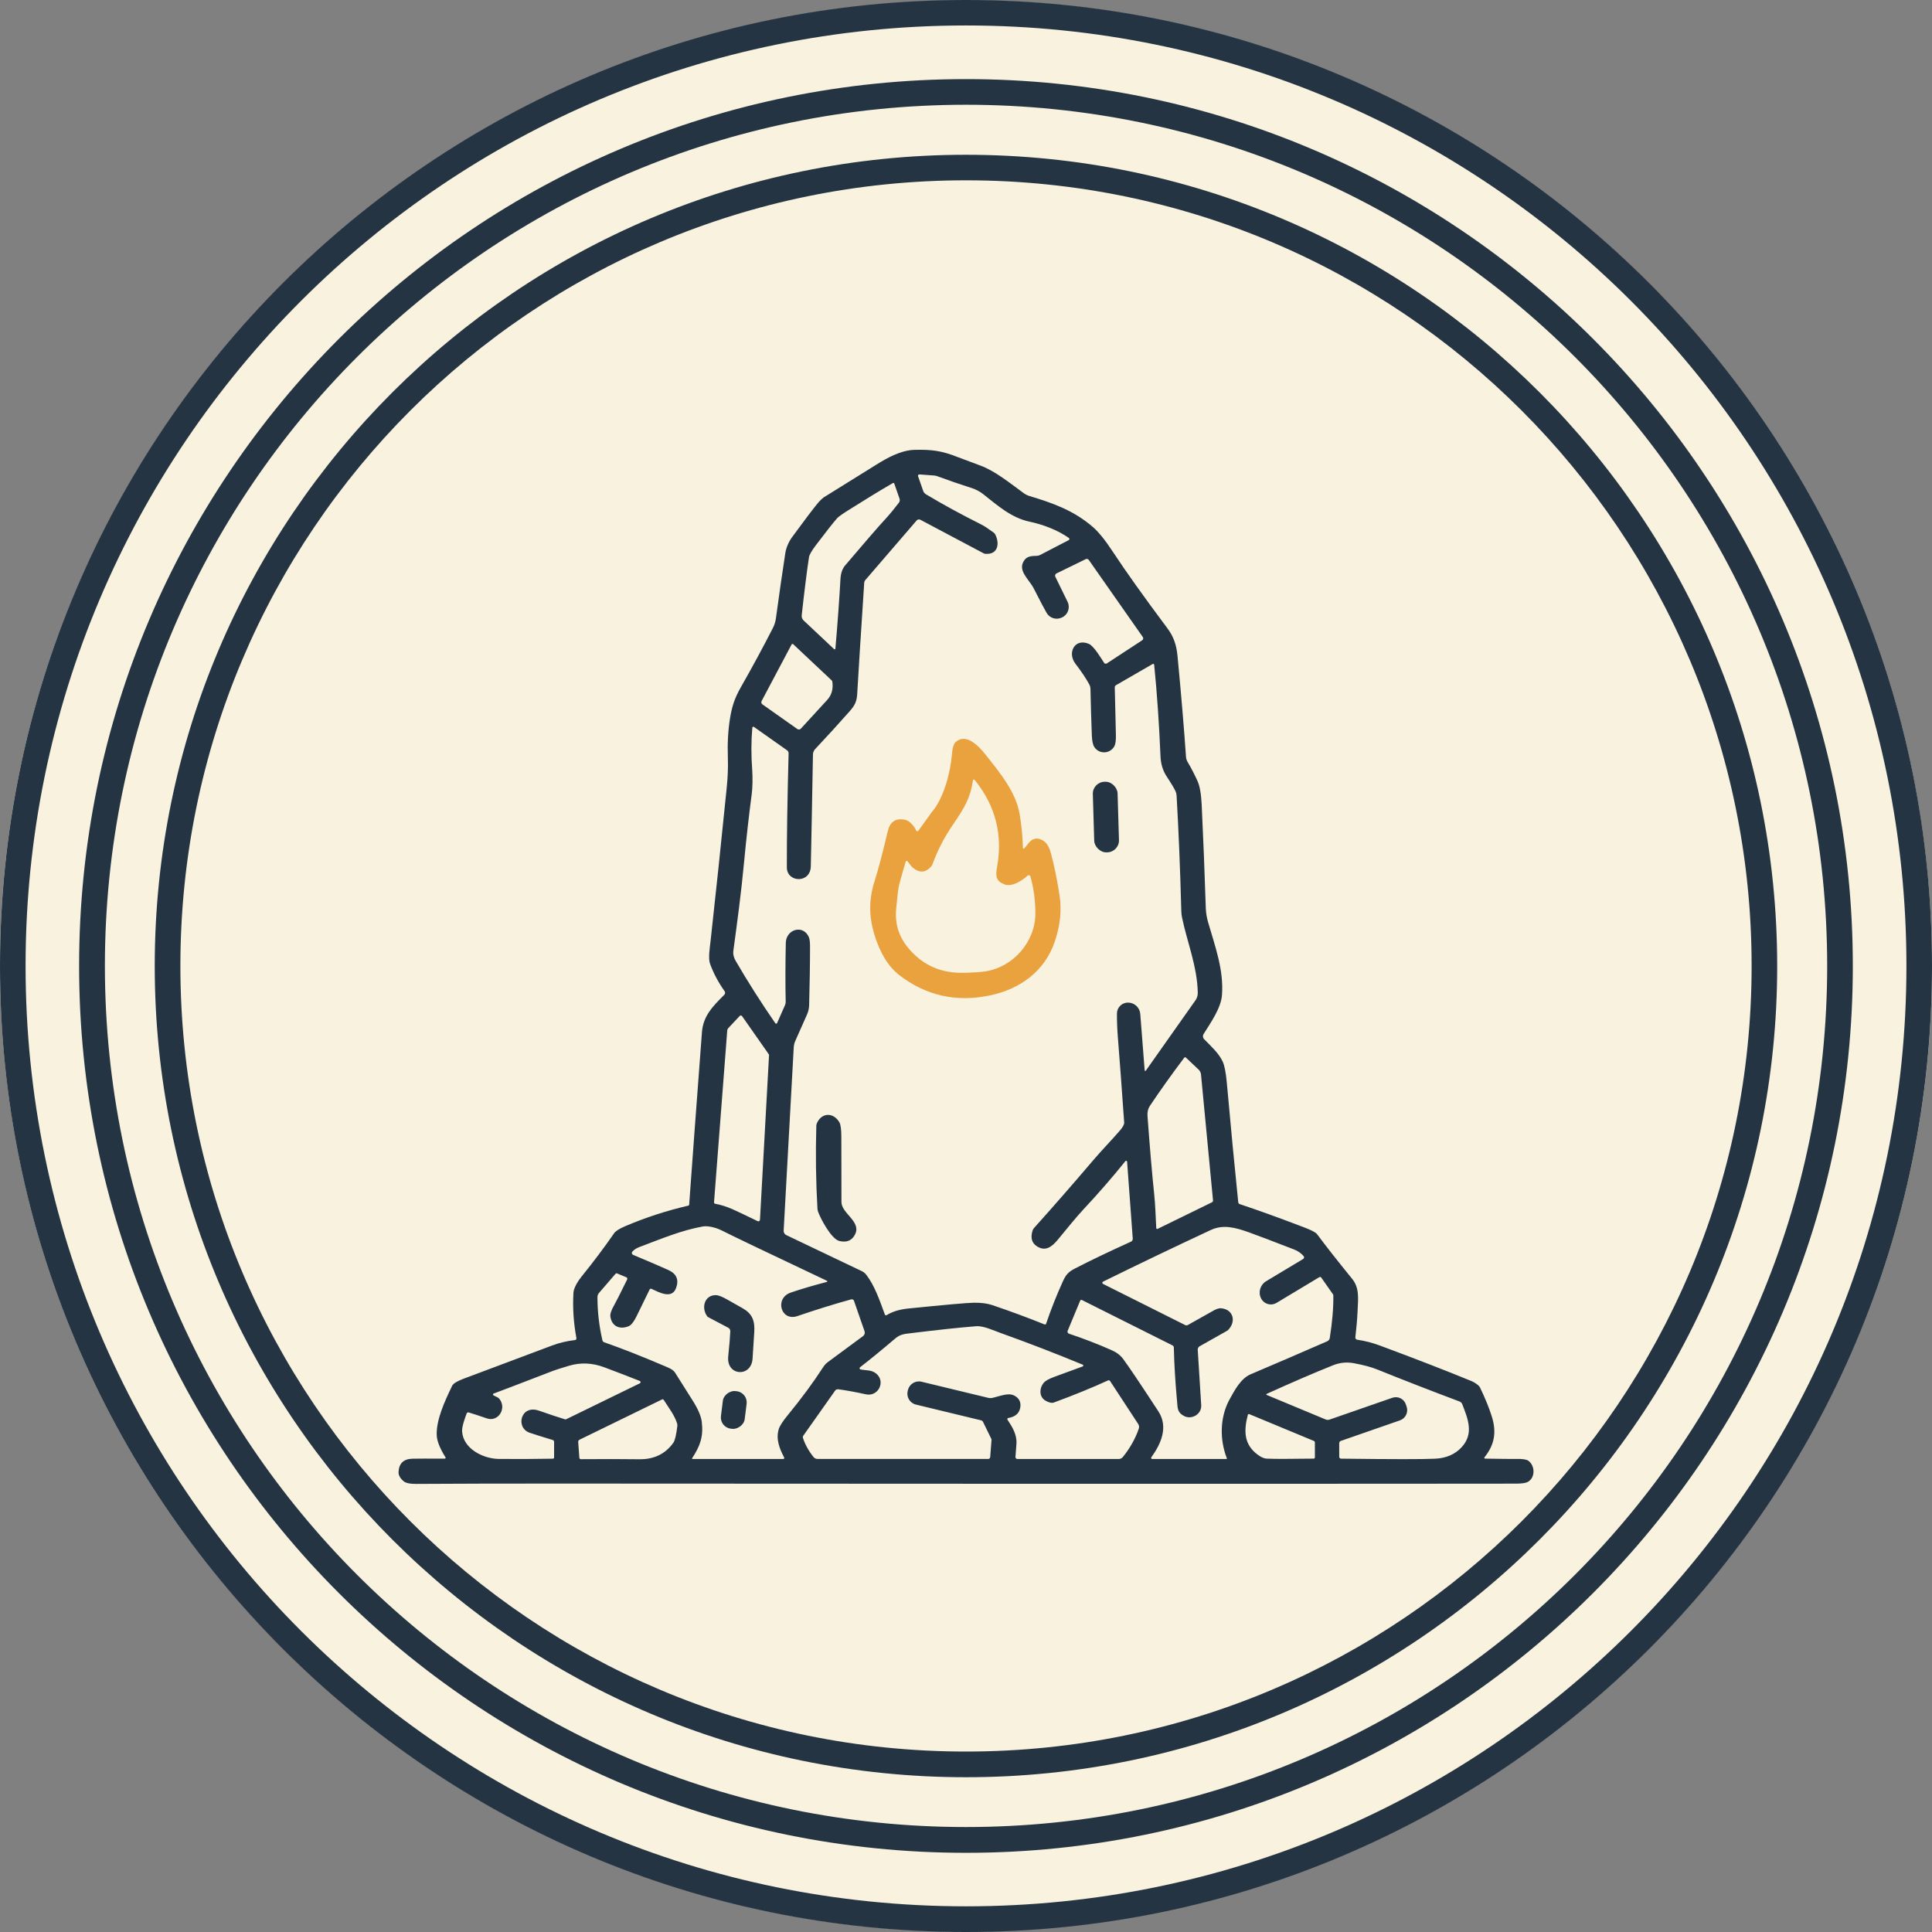 <?xml version="1.0" encoding="UTF-8"?>
<svg id="Layer_1" data-name="Layer 1" xmlns="http://www.w3.org/2000/svg" viewBox="0 0 550 550">
  <rect x="0" y="0" width="550" height="550" fill="#808080" stroke="none"/>
  <defs>
    <style>
      .cls-1 {
        fill: #e9a23e;
      }

      .cls-2 {
        fill: #243442;
      }

      .cls-3 {
        fill: #f8f2df;
      }
    </style>
  </defs>
  <path class="cls-3" d="M549.62,260.61c7.94,151.6-108.56,280.93-260.23,288.88C137.72,557.44,8.33,440.99.38,289.39c0,0,0,0,0,0C-7.56,137.8,108.95,8.46,260.61.51c151.67-7.95,281.06,108.5,289,260.1h0Z"/>
  <g>
    <g>
      <path class="cls-2" d="M550,275c0,151.88-123.12,275-275,275S0,426.88,0,275h0C0,123.12,123.12,0,275,0t0,0C426.88,0,550,123.12,550,275ZM542.72,274.97C542.72,127.11,422.86,7.25,275,7.25,127.14,7.25,7.28,127.11,7.28,274.97h0c0,147.86,119.86,267.72,267.72,267.72h0c147.86,0,267.72-119.86,267.72-267.72Z"/>
      <path class="cls-2" d="M527.46,274.99c0,139.44-113.03,252.47-252.47,252.47h0c-139.44,0-252.47-113.03-252.47-252.47h0c0-139.44,113.03-252.47,252.47-252.47s252.47,113.03,252.47,252.47ZM520.16,274.97c0-135.39-109.76-245.15-245.15-245.15t0,0c-135.39,0-245.15,109.76-245.15,245.15h0c0,135.39,109.76,245.15,245.15,245.15h0c135.39,0,245.15-109.76,245.15-245.15h0Z"/>
      <path class="cls-2" d="M505.93,275c0,127.54-103.4,230.94-230.94,230.94S44.05,402.54,44.05,275c0-127.54,103.4-230.94,230.94-230.94s230.94,103.4,230.94,230.94ZM498.65,274.98c0-123.52-100.13-223.65-223.65-223.65h0c-123.52,0-223.65,100.13-223.65,223.65h0c0,123.52,100.13,223.65,223.65,223.65h0c123.52,0,223.65-100.13,223.65-223.65Z"/>
      <path class="cls-2" d="M126.61,415.25c.14,0,.26-.12.25-.26,0-.05-.01-.09-.04-.13-1.59-2.52-2.42-4.61-2.49-6.28-.18-4.35,2.27-9.69,4.4-14.1.3-.61,1.35-1.26,3.15-1.95,1.31-.5,9.74-3.67,25.29-9.49,2.11-.79,4.29-1.3,6.53-1.55.24-.03.42-.24.4-.49,0-.01,0-.02,0-.04-.82-4.38-1.1-8.7-.85-12.95.08-1.43,1.34-3.4,2.32-4.61,3.41-4.22,6.49-8.32,9.24-12.3.44-.64,1.48-1.3,3.13-2.01,5.79-2.47,11.8-4.43,18.04-5.88.12-.03.2-.13.21-.24.76-10.59,1.97-26.96,3.64-49.13.35-4.74,3.26-7.52,6.36-10.65.27-.27.31-.7.09-1.01-1.77-2.5-3.15-5.09-4.13-7.77-.59-1.59-.08-4.59.14-6.57,1.47-13.23,3-27.79,4.6-43.69.3-3.01.41-5.75.32-8.23-.15-4.25.06-8.05.61-11.41.57-3.45,1.28-5.69,3.1-8.9,3.33-5.84,6.37-11.47,9.13-16.88.43-.85.72-1.77.84-2.72.97-7.1,1.86-13.3,2.68-18.6.22-1.43.94-3.16,1.93-4.51,3.41-4.65,5.78-7.79,7.11-9.42.93-1.16,1.83-1.95,2.68-2.38.2-.1,4.96-3.06,14.26-8.87,2.95-1.84,6.92-4.07,10.78-4.17,4.82-.12,7.78.23,12.44,2.11.77.31,2.86,1.09,6.24,2.33,4.27,1.57,8.26,4.86,12.48,7.93.47.34.98.59,1.53.76,6.76,2.04,12.58,4.09,18.04,8.78,1.65,1.42,3.54,3.75,5.67,6.99,3.69,5.62,8.89,12.91,15.59,21.88,1.74,2.33,2.58,4.64,2.89,7.86,1.09,11.43,1.89,21.02,2.42,28.77.04.52.2,1.02.47,1.47.93,1.54,1.86,3.34,2.8,5.38.65,1.42,1.05,3.7,1.2,6.84.45,9.42.84,19.25,1.17,29.49.04,1.32.33,2.82.67,3.95,2.16,7.38,4.42,13.59,3.94,20.59-.25,3.74-3.16,7.85-5.25,11.19-.29.46-.22,1.06.16,1.45,2.01,2.06,4.08,3.91,5.23,6.26.54,1.11.95,3.09,1.21,5.94,1.14,12.71,2.23,24.11,3.27,34.2.02.26.2.49.46.57,4.94,1.63,11.09,3.85,18.46,6.67,1.53.59,2.59,1.1,3.17,1.54.17.13.31.28.44.45,2.27,3.06,5.55,7.25,9.86,12.55,2.11,2.59,1.78,5.35,1.57,9.48-.11,2.27-.32,4.68-.62,7.21-.04.34.2.64.53.69,2.21.32,4.38.88,6.51,1.68,9.91,3.68,18.58,7.04,26.01,10.09.63.26,1.27.66,1.93,1.2.23.19.41.42.53.68,1.46,3.02,2.58,5.78,3.36,8.29,1.41,4.54.66,8.09-2.11,11.53-.08.1-.06.25.04.33.04.03.09.05.14.05,4.95.08,7.84.11,8.68.09,1.84-.05,3.04.11,3.59.49,1.95,1.34,2.11,4.83-.13,6.05-.6.33-1.73.49-3.38.49-1.24,0-14.05,0-38.43.03-41.15.04-119.18.02-234.08-.05-15.58,0-28.76.02-39.52.09-.97,0-3.53.14-4.56-.72-1.04-.86-1.53-1.75-1.49-2.65.11-2.48,1.45-3.74,4-3.8,1.32-.03,4.37-.03,9.15-.02ZM261.31,135.46l1.49,4.26c.14.42.43.78.82,1.01,4.7,2.82,9.96,5.69,15.78,8.61.81.41,1.97,1.17,3.49,2.29.2.15.36.35.47.57,1.32,2.76.63,5.76-2.89,5.46-.14-.01-.28-.05-.41-.12l-18.04-9.57c-.36-.19-.8-.11-1.07.2l-14.59,16.94c-.2.23-.32.53-.34.84-1.01,15.4-1.67,25.92-1.99,31.56-.12,2.2-.68,3.3-2.13,4.95-3.15,3.57-6.43,7.16-9.84,10.79-.4.42-.62.98-.63,1.55-.26,14.79-.47,25.39-.61,31.81-.11,4.99-6.81,4.65-6.82.32-.02-8.64.15-19.46.5-32.47,0-.34-.15-.66-.43-.86l-9.45-6.67c-.13-.09-.3-.06-.4.07-.03.04-.05.09-.05.14-.34,3.81-.35,7.85-.03,12.11.16,2.2.08,5.12-.13,6.73-.82,6.24-1.55,12.69-2.18,19.36-.84,9.03-2.01,17.55-3.05,25.25-.14,1,.08,1.99.66,2.97,3.44,5.92,7.2,11.83,11.27,17.73.1.14.29.17.42.07.05-.03.08-.08.1-.13l2.26-5.12c.12-.28.18-.59.18-.91-.11-4.88-.1-10.47.03-16.76.08-3.95,4.98-5.31,6.56-1.66.23.54.35,1.46.34,2.76,0,5.01-.1,10.56-.26,16.66-.03.9-.23,1.78-.59,2.6l-3.33,7.49c-.27.6-.42,1.24-.46,1.89l-2.87,52.17c-.03.54.27,1.03.75,1.26l21.5,10.26c.5.24.93.59,1.27,1.03,2.4,3.11,3.79,7.24,5.29,11.32.07.18.26.27.44.21.02,0,.04-.02.06-.03,1.63-1.01,3.69-1.64,6.16-1.89,10.66-1.08,16.89-1.63,18.71-1.65,2.05-.02,3.77.2,5.15.66,5.1,1.72,10.08,3.56,14.94,5.52.18.07.38-.02.45-.19,0,0,0-.01,0-.02,1.32-3.9,2.89-7.9,4.73-11.97.93-2.05,1.64-2.8,3.57-3.79,4.37-2.25,9.64-4.78,15.83-7.58.35-.16.56-.51.53-.89l-1.61-21.89c-.01-.15-.14-.27-.29-.26-.08,0-.15.04-.19.1-3.67,4.56-7.63,9.12-11.89,13.68-2.07,2.21-4.75,5.53-7.34,8.67-1.74,2.11-3.61,3.49-6.05,1.84-1.39-.94-1.77-2.4-1.16-4.4.09-.29.24-.56.45-.78,5.15-5.72,10.68-12.05,16.61-19.01,2.86-3.36,5.22-5.7,7.78-8.67.87-1.01,1.29-1.78,1.25-2.3-.68-9.68-1.28-17.77-1.8-24.29-.18-2.27-.27-4.51-.26-6.74,0-1.73,1.41-3.14,3.14-3.13h.01c1.83,0,3.35,1.41,3.49,3.24l1.25,16.06c0,.1.09.17.19.16.05,0,.1-.03.13-.07l14.15-20.05c.43-.61.66-1.34.65-2.09-.11-7.42-3.05-14.56-4.47-21.41-.13-.61-.2-1.25-.22-1.94-.32-12.02-.77-22.96-1.34-32.82-.02-.39-.11-.78-.26-1.14-.3-.73-1.16-2.18-2.57-4.32-1.08-1.65-1.66-3.55-1.75-5.7-.4-9.46-1-18.16-1.8-26.09-.02-.16-.16-.28-.32-.26-.04,0-.08.02-.11.04l-10.44,6.03c-.22.13-.36.38-.35.64.09,3.54.2,8.03.32,13.46.04,1.56-.1,2.65-.42,3.25-1.13,2.14-4.21,2.45-5.69.3-.43-.62-.68-1.75-.74-3.38-.16-4.22-.29-8.62-.39-13.17,0-.49-.14-.97-.37-1.39-.92-1.68-2.22-3.62-3.92-5.84-2.39-3.13-.16-7.36,3.86-5.62,1.47.64,3.72,4.51,4.32,5.4.17.25.51.32.76.16l10.07-6.59c.3-.2.39-.61.19-.91,0,0,0,0,0,0l-15.38-21.96c-.2-.28-.57-.38-.88-.23l-8.33,4.07c-.35.17-.49.59-.32.94l3.49,7.14c.79,1.62.14,3.58-1.47,4.39l-.19.09c-1.58.75-3.47.16-4.33-1.36-.71-1.23-1.92-3.55-3.65-6.94-1.36-2.67-4.92-5.22-2.53-8.21.79-.99,2.11-1.03,3.4-1.06.32,0,.62-.09.91-.23l8.17-4.24c.18-.09.25-.31.16-.49-.03-.05-.06-.1-.11-.13-3.22-2.28-7.38-3.83-11.19-4.64-5.22-1.11-9.11-4.61-13.3-7.92-.82-.66-2.19-1.33-2.84-1.54-3.83-1.23-7.21-2.4-10.15-3.49-.28-.1-.58-.17-.87-.19l-4.21-.31c-.19-.01-.36.13-.38.32,0,.05,0,.1.02.14ZM237.82,184.67c.64-7.39,1.11-13.99,1.44-19.81.09-1.66.54-2.96,1.34-3.9,5.34-6.3,9.18-10.73,11.53-13.29,1.2-1.31,2.45-2.83,3.76-4.55.25-.33.32-.76.19-1.15l-1.5-4.31c-.05-.14-.2-.21-.35-.16-.02,0-.03.01-.05.02-3.49,2.01-7.79,4.64-12.92,7.88-1.62,1.03-2.6,1.74-2.95,2.13-1.08,1.23-3.09,3.77-6.02,7.64-1.22,1.61-1.88,2.76-1.99,3.45-.62,4.12-1.31,9.63-2.07,16.54-.06.55.14,1.09.54,1.47l8.69,8.17c.08.08.22.07.3-.01.03-.03.05-.08.06-.12ZM225.37,183.43l-8.56,16.15c-.17.32-.08.72.22.93l9.96,7.03c.31.22.73.18.99-.1,1.8-1.95,4.31-4.68,7.52-8.2,1.25-1.37,1.74-3.1,1.45-5.17-.02-.15-.09-.28-.2-.39l-10.95-10.3c-.11-.1-.28-.1-.38,0-.02.02-.03.04-.05.07ZM215.68,347.64c.23.11.5.02.62-.22.03-.05.04-.11.05-.18l2.58-46.84c0-.1-.02-.2-.08-.28l-7.59-10.84c-.14-.2-.42-.25-.62-.11-.02.02-.05.04-.07.06l-3.24,3.45c-.17.18-.28.42-.3.68l-3.76,48.9c-.02.21.13.39.34.43,1.58.28,3.25.81,5.01,1.59,1.31.58,3.66,1.7,7.07,3.36ZM329.52,349.85l15.48-7.57c.22-.1.35-.33.32-.57l-3.42-35.84c-.05-.52-.29-1.01-.68-1.38l-3.63-3.43c-.13-.12-.32-.11-.44.02,0,0-.01.01-.02.02-3.63,4.82-6.88,9.38-9.76,13.69-.55.82-.78,1.79-.7,2.9.66,9.01,1.29,16.42,1.9,22.23.34,3.25.41,6.33.59,9.71.01.13.13.23.26.22.03,0,.06,0,.08-.02ZM197.19,415.35h25.77c.17,0,.3-.13.31-.3,0-.05-.01-.1-.04-.14-1.29-2.47-2.4-5.16-1.54-8.05.28-.92,1.13-2.24,2.54-3.96,3.83-4.65,7.23-9.25,10.19-13.82.34-.51.76-.96,1.25-1.32l10.02-7.4c.43-.32.61-.88.43-1.38l-3.01-8.67c-.11-.32-.44-.49-.77-.41-4.65,1.27-9.76,2.86-15.34,4.76-4.71,1.61-6.6-5.09-1.86-6.7,3.03-1.03,6.44-2.03,10.23-3.02.1-.02.15-.12.13-.21-.01-.05-.05-.1-.1-.12-17.21-8.15-27.13-12.89-29.76-14.24-1.83-.94-4.11-1.49-5.68-1.2-5.89,1.09-11.05,3.22-17.97,5.85-.81.31-1.46.73-1.97,1.28-.21.24-.2.61.04.82.05.04.11.08.17.11,4.58,1.92,7.93,3.36,10.04,4.32,2.33,1.06,3.06,2.77,2.19,5.13-1.23,3.34-5.03,1.1-7.01.22-.19-.09-.42,0-.51.18-.8,1.64-2.04,4.19-3.73,7.64-.77,1.57-1.51,2.5-2.22,2.81-2.49,1.06-4.85.08-5.23-2.74-.1-.73.26-1.82,1.08-3.24.52-.9,1.75-3.34,3.7-7.32.11-.23.02-.5-.21-.61,0,0-.02,0-.03-.01l-2.63-1.09c-.16-.07-.34-.02-.45.11l-4.7,5.45c-.29.33-.44.76-.44,1.2,0,4.08.47,8.17,1.41,12.27.06.27.26.48.51.57,5.01,1.75,10.63,3.96,16.84,6.62,1.18.51,2.7,1.01,3.35,2.05,2.21,3.54,3.81,6.08,4.8,7.61,1.66,2.56,2.59,4.69,2.79,6.39.51,4.23-.51,6.92-2.74,10.32-.05.08-.03.18.05.24.03.02.06.03.1.03ZM349.27,415.17c-2.09-5.33-2.03-11.67.75-16.77,1.51-2.76,3.27-6.01,6.01-7.17,7.4-3.14,14.67-6.28,21.81-9.4.39-.17.66-.52.72-.93.73-4.62,1.07-8.68,1.01-12.2,0-.06-.02-.12-.05-.17l-3.4-4.85c-.12-.17-.35-.21-.52-.11l-12.21,7.34c-1.48.88-3.4.4-4.28-1.08-.04-.07-.08-.13-.11-.2l-.03-.06c-.83-1.74-.2-3.83,1.45-4.82l10.56-6.34c.26-.15.34-.49.19-.74-.01-.02-.03-.04-.04-.06-.71-.85-1.62-1.48-2.78-1.93-6.26-2.42-10.51-4.04-12.75-4.84-4.04-1.45-7.43-2.3-10.92-.68-10.23,4.77-20.45,9.67-30.67,14.7-.18.09-.25.3-.16.48.03.07.09.13.16.16l23.39,11.72c.24.12.52.11.76-.02,4.49-2.51,6.77-3.79,6.84-3.84,1.07-.67,1.95-.98,2.63-.92,3.41.29,4.38,3.69,2.03,6.14-.09.1-.2.19-.32.26l-7.82,4.41c-.35.2-.56.58-.55.99.04.93.37,6.19.99,15.77.17,2.61-2.74,4.22-4.88,3.1-1.93-1.02-1.82-2.22-1.99-4.12-.51-5.59-.82-10.71-.92-15.38,0-.26-.15-.5-.39-.61l-25.79-12.92c-.18-.09-.4-.01-.48.16,0,0,0,.01,0,.02l-3.57,8.6c-.13.31.02.67.33.79.01,0,.03.01.04.02,4.16,1.39,8.21,2.95,12.16,4.7,1.41.62,2.51,1.46,3.3,2.54,1.71,2.32,5.04,7.28,9.99,14.86,2.88,4.4.83,9.17-2,13.09-.1.13-.07.32.06.42.05.04.11.06.18.06h21.16c.07,0,.12-.05.12-.12,0-.01,0-.03,0-.04ZM287.02,403.69c-.17.03-.28.19-.26.35,0,.04.02.08.05.12,1.37,2.05,2.72,4.22,2.55,6.87-.1,1.46-.19,2.7-.28,3.72-.02.31.21.58.51.6.01,0,.03,0,.04,0h28.84c.46,0,.89-.21,1.18-.56,2.08-2.58,3.59-5.28,4.55-8.11.14-.43.08-.89-.16-1.27l-8.03-12.27c-.12-.19-.37-.26-.57-.17-4.34,2-9.47,4.1-15.4,6.29-.6.22-1.38.06-2.36-.49-1.97-1.11-1.83-3.68-.47-5.2.47-.53,1.47-1.07,2.99-1.63,3.5-1.3,6.18-2.28,8.02-2.94.14-.05.21-.21.16-.35-.03-.07-.08-.12-.14-.15-7.68-3.18-15.45-6.18-23.29-8.99-2.18-.78-5-2.12-7.04-1.96-4.63.36-10.8,1.02-18.52,1.97-1.86.23-3.07.27-4.57,1.55-3.63,3.1-6.95,5.82-9.98,8.16-.15.12-.18.34-.07.49.05.07.12.11.2.13,1.58.34,3.03.06,4.4,1.13,2.9,2.28.64,6.74-2.89,5.95-2.84-.63-5.45-1.11-7.83-1.43-.36-.05-.71.1-.92.4l-9.05,12.82c-.13.19-.17.43-.09.65.61,1.86,1.6,3.66,2.98,5.39.29.37.73.58,1.2.58h48.55c.3,0,.55-.23.57-.53l.38-4.94c0-.06,0-.13-.03-.19l-2.39-4.89c-.11-.23-.31-.39-.55-.45l-18.54-4.48c-1.72-.41-2.77-2.14-2.36-3.86,0,0,0,0,0,0l.07-.28c.42-1.72,2.15-2.78,3.87-2.37,0,0,0,0,0,0l18.95,4.58c.44.11.9.1,1.34,0,2.9-.71,4.96-1.73,6.84-.16.85.71,1.18,1.68.98,2.92-.27,1.66-1.42,2.66-3.44,2.99ZM360.6,397.11l16.76,6.97c.38.16.8.17,1.19.03l17.82-6.19c1.57-.55,3.3.28,3.84,1.86l.22.64c.56,1.61-.29,3.37-1.9,3.93l-16.83,5.85c-.27.09-.44.34-.45.63v3.89c0,.29.23.53.53.53,14.46.18,23.4.19,26.83.01,3.11-.16,5.6-1.24,7.46-3.24,3.57-3.85,1.86-8.03.2-12.28-.14-.36-.43-.64-.78-.77-8.15-3.06-15.96-6.1-23.44-9.12-1.57-.64-3.75-1.23-6.53-1.76-2.07-.4-4.07-.21-6.02.57-5.47,2.19-11.77,4.91-18.91,8.15-.08.04-.12.13-.08.22.02.04.05.07.09.08ZM140.45,397.18c.42.36,1.26.49,1.7,1.03,2.2,2.74-.3,6.69-3.56,5.57-2.44-.83-4.16-1.4-5.17-1.69-.24-.06-.48.06-.57.29-.39,1.05-1.39,3.68-1.3,5.13.33,4.95,6.02,7.76,10.42,7.82,4.79.05,9.94.03,15.44-.07.18,0,.33-.15.33-.34v-4.46c0-.24-.15-.45-.39-.52-3.21-.98-5.41-1.67-6.6-2.08-4.06-1.41-2.55-8.12,2.72-6.26,2.87,1.01,5.34,1.83,7.4,2.46.1.03.22.02.31-.03l20.97-10.23c.18-.09.26-.3.17-.49-.04-.08-.11-.15-.19-.18-2.52-1.01-5.88-2.31-10.07-3.88-3.41-1.28-6.74-1.43-10-.47-2.37.71-3.87,1.18-4.51,1.43-10.7,4.12-16.38,6.29-17.03,6.51-.14.05-.22.21-.18.35.02.05.04.09.08.12ZM188.49,398.38l-23.5,11.47c-.26.12-.41.39-.39.68l.33,4.47c.02.23.21.4.43.4,5.95-.05,11.5-.04,16.65.02,4.2.05,7.44-1.53,9.7-4.73.43-.61.8-2.17,1.11-4.69.04-.28,0-.56-.08-.83-.74-2.28-2.13-4.07-3.8-6.65-.1-.15-.3-.21-.46-.13ZM355.24,402.75c-1.18,4.52-1.2,8.5,2.92,11.46.9.65,1.7,1,2.39,1.03,3.07.14,6.51.06,13.43,0,.19,0,.34-.15.34-.34h0v-4.25c0-.2-.12-.38-.3-.45l-18.38-7.63c-.15-.06-.33,0-.39.16,0,.01,0,.03-.01.04Z"/>
      <rect class="cls-2" x="311.3" y="222.55" width="7.05" height="20.1" rx="3.39" ry="3.39" transform="translate(-6.76 9.44) rotate(-1.7)"/>
      <path class="cls-2" d="M232.52,319.84c1.31-3.13,4.68-3.28,6.42-.37.38.64.57,2.04.57,4.23,0,5.68,0,11.84.03,18.49.01,3.23,5.65,5.55,3.92,9.13-.88,1.83-2.39,2.48-4.51,1.97-2.32-.57-5.42-6.48-6.07-8.37-.09-.28-.15-.57-.17-.86-.45-7.81-.55-15.68-.32-23.6,0-.21.05-.41.13-.6Z"/>
      <path class="cls-2" d="M207.9,378.99c.01-.42-.21-.81-.58-1l-5.72-3.03c-.11-.05-.2-.13-.27-.23-1.74-2.36-.84-5.99,2.39-6.04.67,0,1.68.36,3.03,1.11,1.59.88,3.16,1.77,4.73,2.67,2.63,1.52,3.43,3.47,3.25,6.64-.02.28-.18,2.83-.49,7.65-.35,5.45-7.51,4.99-6.93-.63.34-3.34.54-5.72.59-7.15Z"/>
      <rect class="cls-2" x="203.51" y="397.98" width="10.78" height="6.82" rx="3.2" ry="3.2" transform="translate(-215.24 559.07) rotate(-82.9)"/>
    </g>
    <path class="cls-1" d="M291.51,241.54c.31-.24.64-.61.99-1.13,1.23-1.79,2.93-2.28,4.82-.84.82.62,1.45,1.77,1.9,3.47.92,3.49,1.72,7.42,2.4,11.78.67,4.29.2,8.75-1.41,13.4-2.9,8.39-9.91,13.38-18.44,15.16-9.58,2-18.18.06-25.79-5.8-2.59-2-4.68-5.06-6.26-9.19-2.31-6.05-2.66-11.47-.78-17.42,1.06-3.34,2.32-8.11,3.78-14.32.64-2.7,2.25-3.8,4.84-3.3,1.45.27,2.68,1.86,3.28,3.09.08.18.3.25.47.16.05-.03.1-.07.14-.11,2.45-3.44,3.72-5.21,3.8-5.3,3.42-3.86,5.37-11.53,5.74-16.43.14-1.83.5-3.01,1.08-3.53,2.88-2.59,6.45,1.01,8.41,3.49,4.2,5.31,8.69,10.69,9.78,17.01.55,3.23.87,6.46.94,9.67,0,.11.09.2.19.2.04,0,.09-.01.12-.04ZM257.83,245.3c-1.09,3.72-1.72,5.94-1.88,6.67-.25,1.11-.52,3.31-.82,6.61-.43,4.8.9,8.44,3.89,11.83,3.99,4.52,9.12,6.69,15.38,6.53,2.81-.08,4.85-.21,6.11-.41,8.07-1.26,14.28-8.56,14.24-16.57-.02-3.75-.49-7.24-1.42-10.47-.07-.26-.34-.41-.6-.33-.07.02-.14.06-.2.11-1.61,1.48-4.5,3.32-6.6,2.49-2.38-.96-2.58-2.29-2.09-4.93,1.68-9.19-.44-17.46-6.38-24.81-.09-.12-.27-.14-.39-.05-.06.04-.1.11-.1.18-.68,4.88-2.36,7.76-5.63,12.53-2.5,3.63-4.45,7.4-5.87,11.34-.08.22-.2.43-.36.61-1.61,1.86-3.38,1.97-5.32.32-.62-.53-.95-1.27-1.48-1.78-.11-.11-.29-.11-.4,0-.03.03-.06.07-.07.12Z"/>
  </g>
</svg>